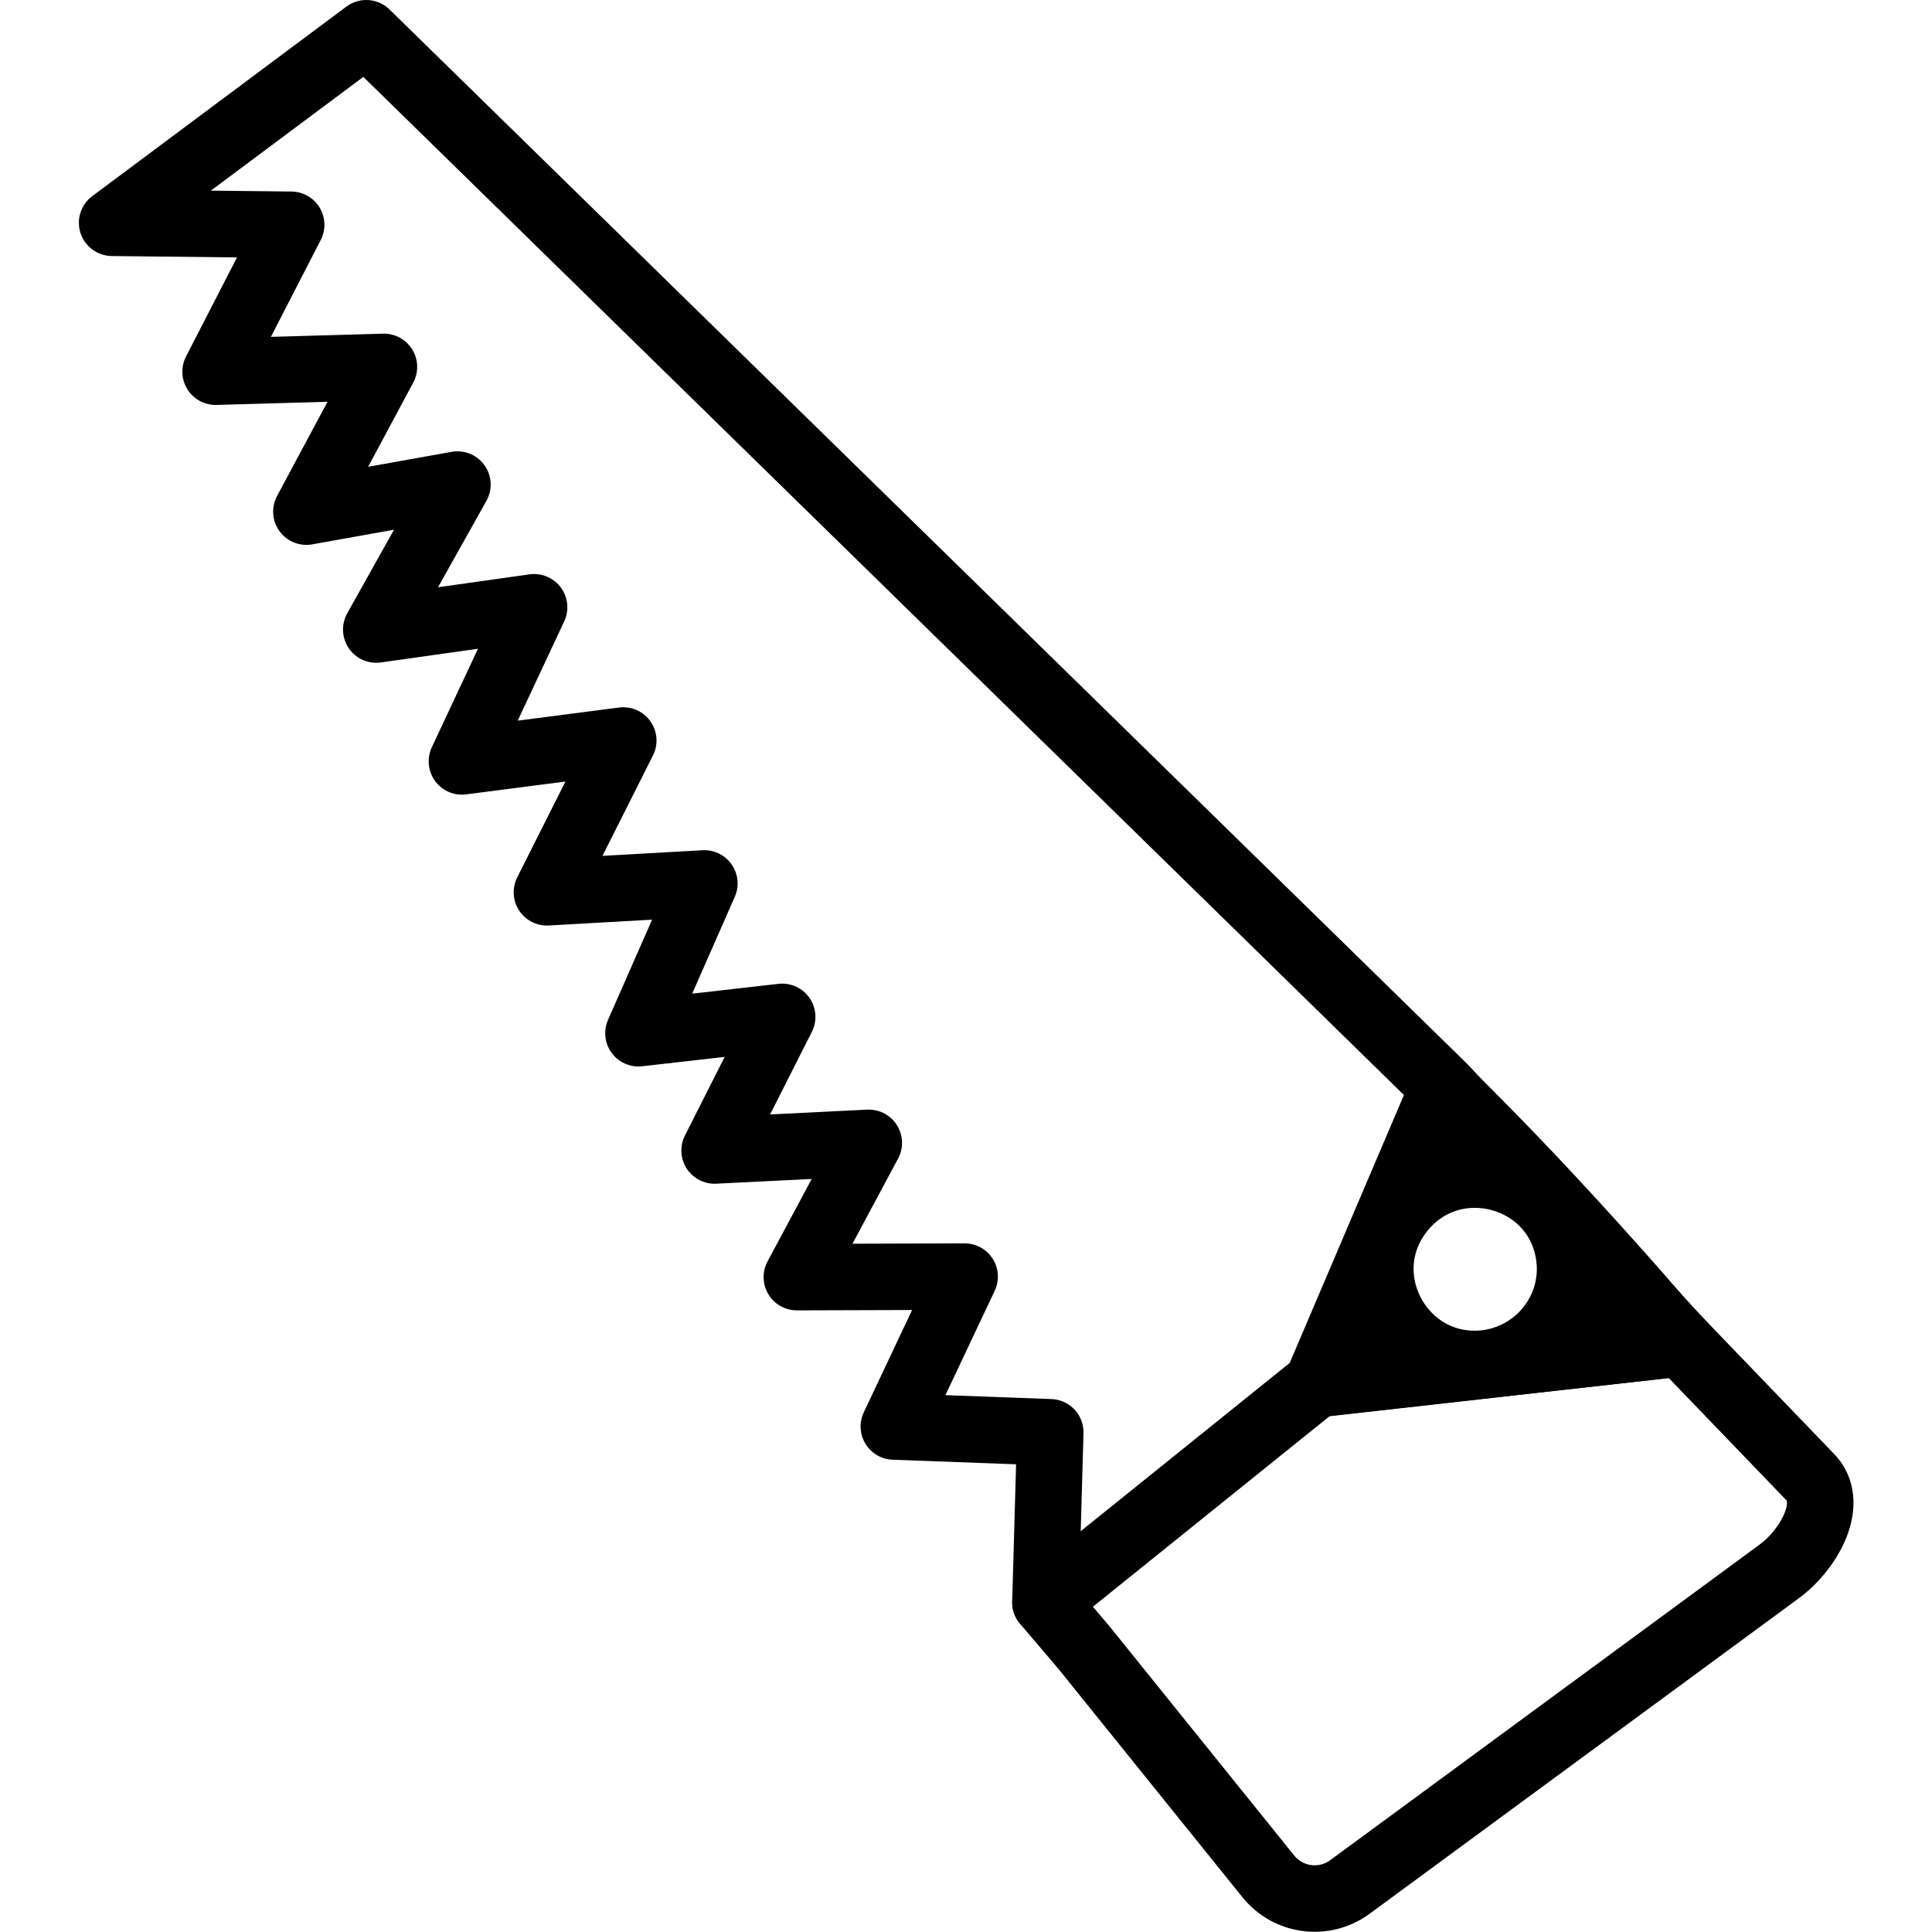 <svg xmlns="http://www.w3.org/2000/svg" width="24" height="24" viewBox="0 0 24 24"> <g transform="translate(0.98 0.0) scale(0.413)">
  
  <g
     id="line"
     stroke-linecap="round"
     stroke-linejoin="round"
     stroke-width="2"
     transform="translate(-8.588,-6.946)">
    <path
       fill="none"
       stroke="#000"
       d="m 37.66,55.14 0.145,-5.113 -4.704,-0.174 2.129,-4.509 -5.047,0.016 2.164,-4.039 -4.638,0.23 2.033,-4.019 -4.323,0.492 1.982,-4.506 -4.735,0.267 2.296,-4.566 -4.853,0.629 2.171,-4.636 -4.748,0.669 2.442,-4.36 -4.543,0.814 2.332,-4.353 -5.063,0.144 2.273,-4.419 -5.385,-0.06 7.644,-5.701 32.42,31.72 7.138,7.683"
       id="path2" />
    <path
       fill="none"
       stroke="#000"
       d="m 37.66,55.14 8.158,-6.568 10.97,-1.225 3.843,3.993 c 0.811,0.78 0.003,2.209 -0.904,2.875 l -12.91,9.489 c -0.771,0.566 -1.852,0.426 -2.452,-0.319 l -5.554,-6.892 z"
       id="path4" />
    <path
       fill="#000"
       stroke="#000"
       stroke-miterlimit="10"
       d="m 49.62,39.67 -3.798,8.911 10.92,-1.229 c 0,0 -3.572,-4.236 -7.124,-7.682 z m 1.288,8.282 c -2.51,0.281 -4.118,-2.596 -2.561,-4.581 1.557,-1.985 4.75,-1.119 5.07,1.382 0.202,1.574 -0.931,3.007 -2.509,3.199 z"
       id="path6" />
  </g>
</g></svg>
